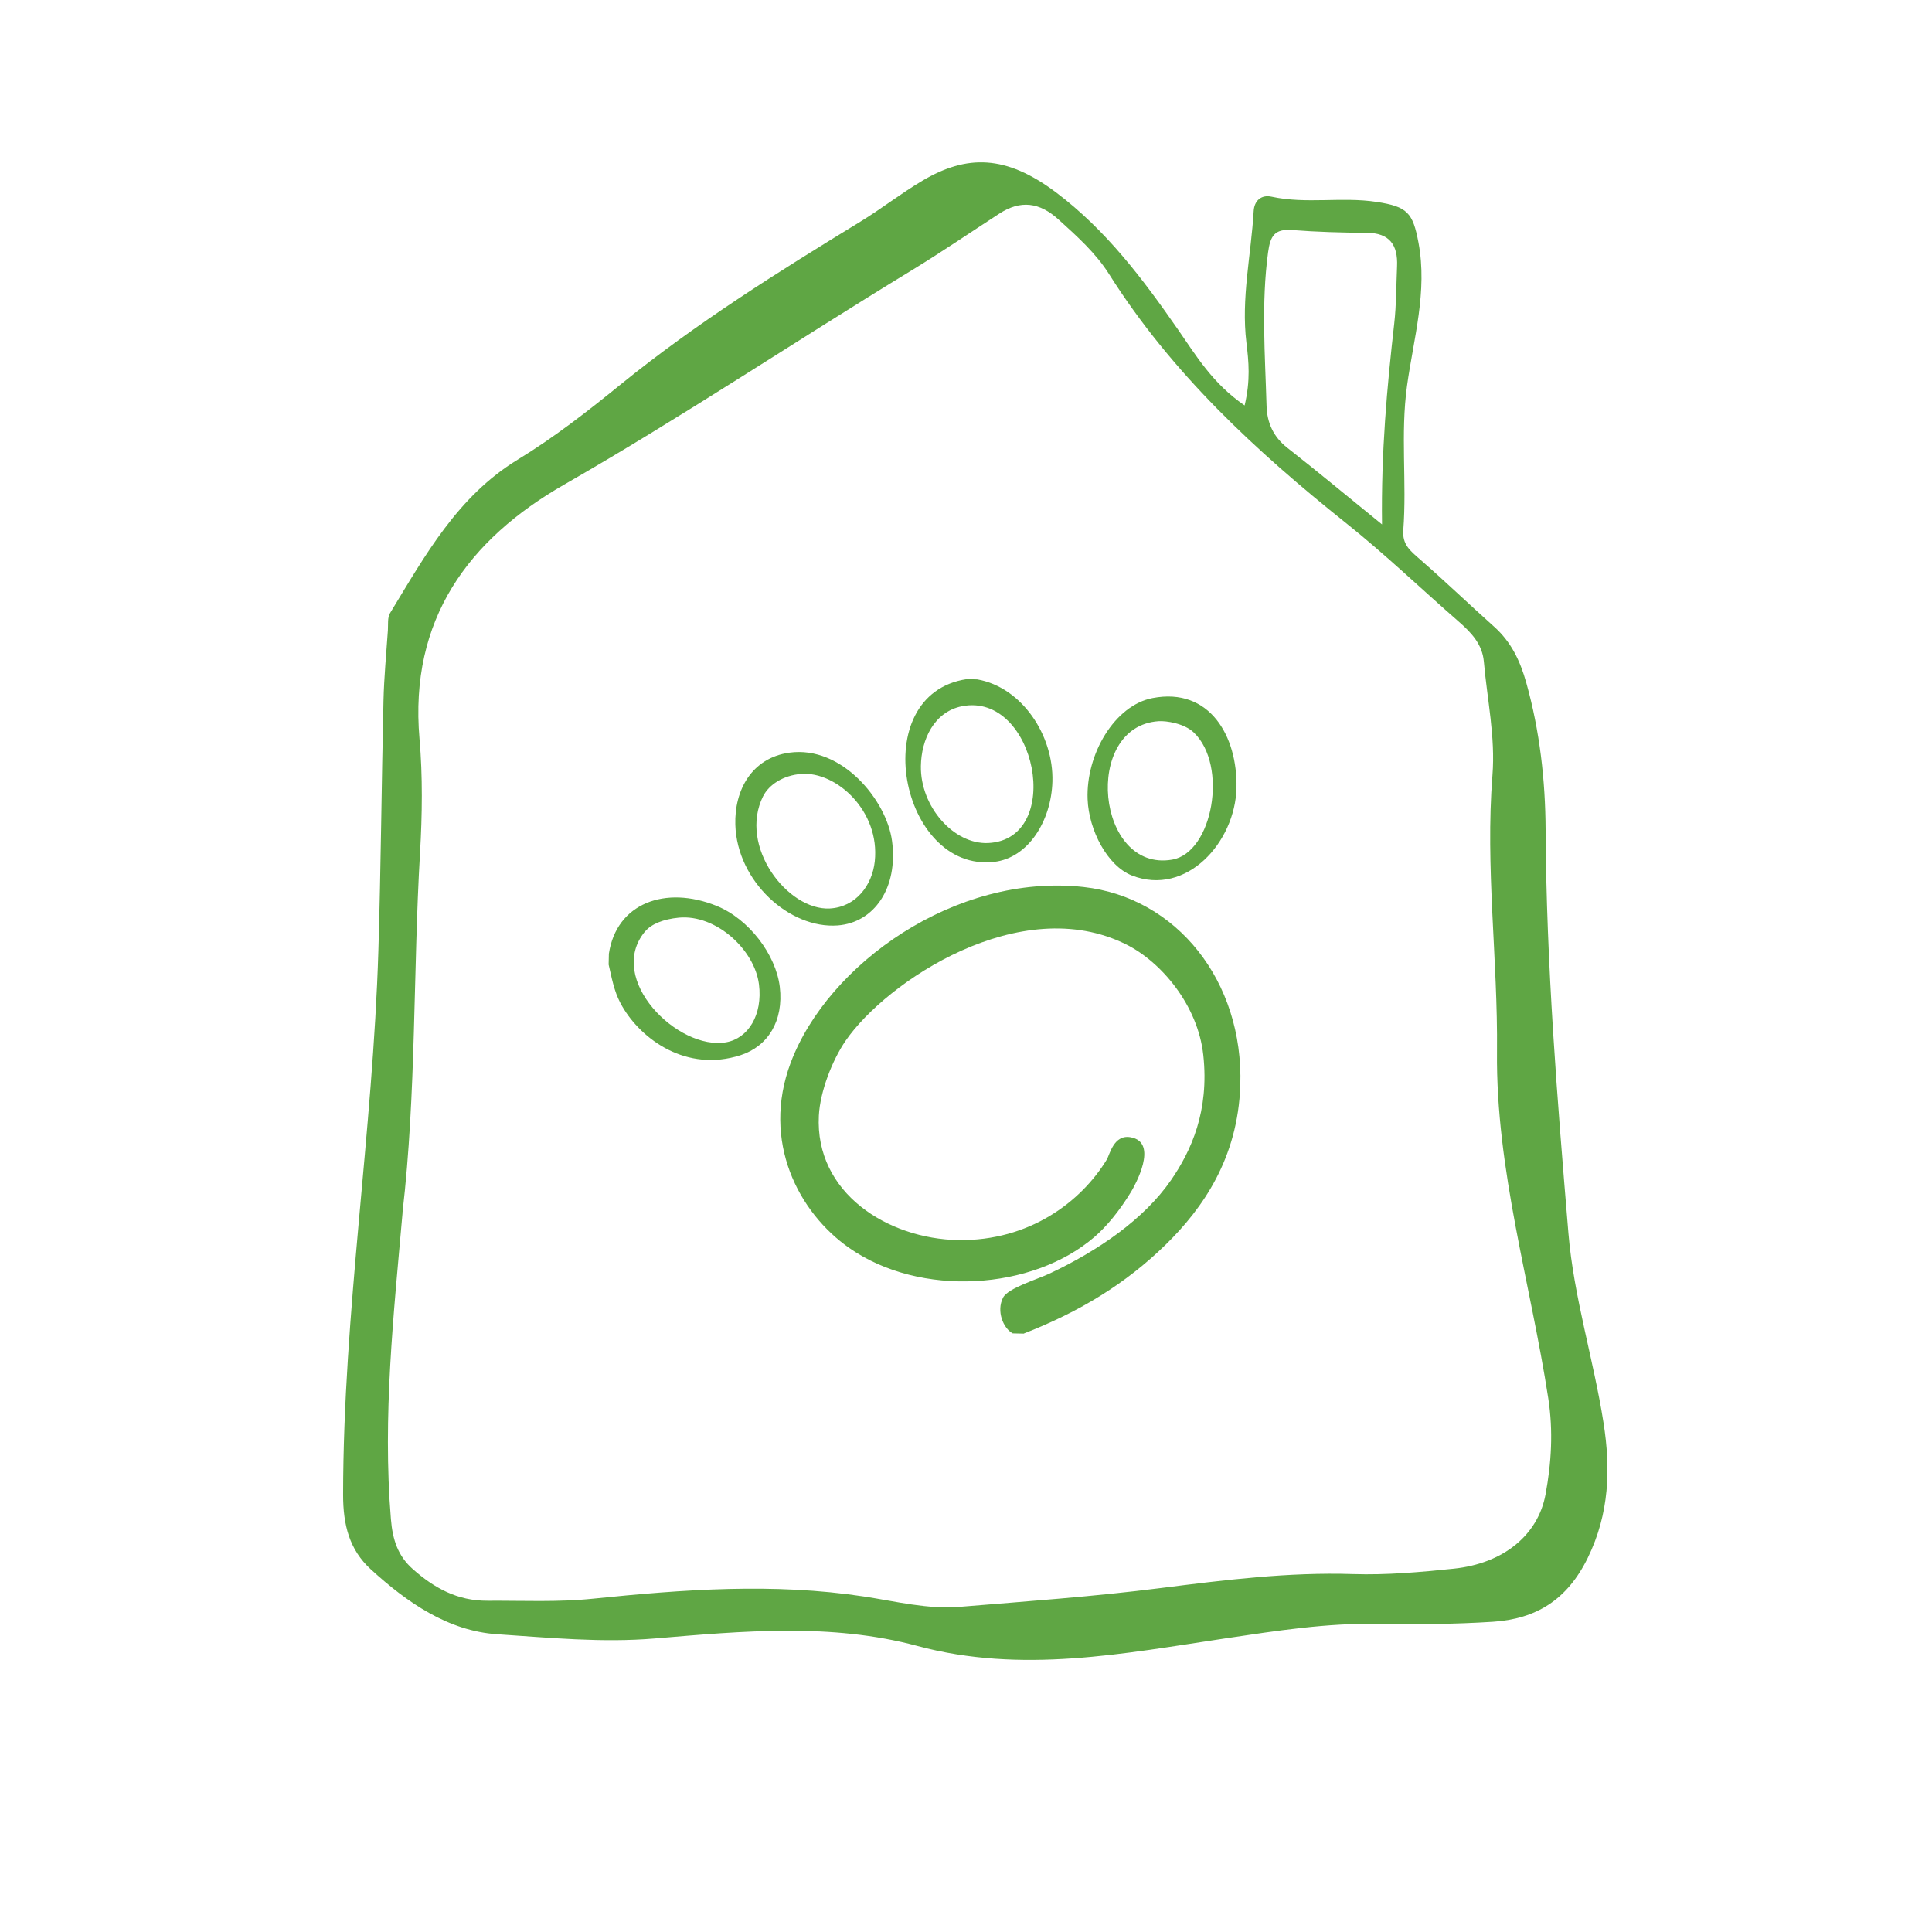 <?xml version="1.0" encoding="UTF-8"?>
<svg xmlns="http://www.w3.org/2000/svg" version="1.1" viewBox="0 0 510 510">
  <defs>
    <style>
      .cls-1 {
        fill-rule: evenodd;
      }

      .cls-1, .cls-2 {
        fill: #5fa644;
      }
    </style>
  </defs>
  <!-- Generator: Adobe Illustrator 28.6.0, SVG Export Plug-In . SVG Version: 1.2.0 Build 709)  -->
  <g>
    <g id="Layer_1">
      <path class="cls-2" d="M328.55,107.03c1.58-6.64,1.08-11.6.47-16.6-1.42-11.67,1.24-23.14,1.92-34.72.16-2.75,2.02-4.37,4.7-3.79,9.19,2,18.54-.03,27.75,1.38,8.13,1.24,9.57,2.84,11.05,10.73,2.43,12.91-1.29,25.34-3.02,37.81-1.77,12.79-.02,25.46-.99,38.14-.28,3.72,1.83,5.41,4.23,7.51,6.7,5.84,13.11,12,19.74,17.93,4.49,4.02,6.85,8.94,8.49,14.78,3.58,12.75,5.04,25.79,5.11,38.83.19,35.62,3.07,71.08,6.02,106.5,1.4,16.83,6.64,33.3,9.27,50.07,1.89,12.05,1.58,23.89-4.16,35.63-5.42,11.1-13.66,16.15-25.1,16.88-10.02.64-20.1.72-30.15.54-13.6-.24-26.85,1.82-40.27,3.82-26.96,4.02-53.9,9.44-81.48,2.01-22.67-6.1-46.12-3.92-69.25-1.97-13.96,1.18-27.83-.2-41.62-1.11-12.97-.85-23.84-8.42-33.36-17.12-5.67-5.18-7.34-11.73-7.33-19.76.05-48.08,7.85-95.62,9.31-143.58.67-22,.83-44.02,1.35-66.03.15-6.18.74-12.35,1.16-18.53.1-1.53-.15-3.34.57-4.53,9.22-15.15,17.81-30.82,33.69-40.51,9.59-5.84,18.44-12.75,27.16-19.83,19.86-16.13,41.51-29.68,63.28-42.98,5.6-3.42,10.74-7.47,16.41-10.83,11.71-6.92,21.99-6.88,35.26,3.09,13.23,9.95,22.94,22.87,32.24,36.26,4.77,6.87,9.11,14.2,17.54,19.97ZM106.27,320.11c-2.36,26.91-5.31,53.76-3.08,80.88.45,5.52,1.87,9.73,5.76,13.19,5.61,4.98,11.78,8.43,19.75,8.38,9.27-.06,18.54.41,27.8-.54,23.84-2.44,47.67-4.21,71.59-.58,8.38,1.27,16.75,3.43,25.32,2.72,17.68-1.46,35.41-2.71,53-4.95,16.89-2.14,33.68-4.24,50.78-3.69,8.84.28,17.75-.51,26.57-1.43,12.91-1.34,22.2-8.71,24.22-19.59,1.55-8.32,2.05-16.72.73-25.34-4.68-30.48-13.86-60.3-13.54-91.54.25-24.34-3.13-48.62-1.2-72.99.8-10.11-1.4-20-2.27-29.99-.4-4.57-3.31-7.65-6.6-10.52-9.89-8.62-19.38-17.74-29.63-25.92-23.93-19.09-46.18-39.67-62.69-65.82-3.52-5.58-8.45-9.99-13.35-14.43-5.05-4.58-10.04-5.19-15.67-1.53-7.74,5.03-15.37,10.24-23.25,15.04-30.64,18.66-60.45,38.62-91.62,56.49-25.21,14.46-40.89,35.55-38.15,67.07.86,9.88.72,20.11.14,30.09-1.85,31.65-.97,63.44-4.63,94.99ZM364.82,138.44c-.25-19.27,1.32-36.19,3.23-53.09.56-4.99.52-10.05.74-15.08.24-5.59-1.95-8.79-8.02-8.82-6.57-.03-13.16-.22-19.71-.73-4.62-.36-5.74,1.61-6.32,5.9-1.82,13.53-.79,27.03-.4,40.55.13,4.39,1.78,8.15,5.48,11.04,7.85,6.14,15.51,12.52,25.01,20.23Z"/>
      <g>
        <path class="cls-1" d="M255.22,179.28c.91.03,1.83.04,2.74.06,11.75,2.05,20.2,14.72,19.85,26.98-.3,10.36-6.37,20.17-15.4,21.2-24.76,2.82-34.01-44.24-7.19-48.25ZM243.09,202.23c-.16,10.67,8.65,20.72,17.77,20.31,20.23-.96,12.66-39.95-6.92-36.11-7.37,1.47-10.75,8.8-10.85,15.8Z"/>
        <path class="cls-1" d="M304.27,184.27c15.02-2.88,22.43,10.03,22.13,23.71-.33,14.36-13.23,28.73-27.6,23.13-6.45-2.51-11.39-11.93-11.7-20.15-.46-11.79,7.07-24.76,17.16-26.69ZM309.4,226.93c10.74-1.83,14.85-24.87,5.73-33.57-2.49-2.39-7.26-3.13-9.32-2.98-20.13,1.38-16.41,39.98,3.6,36.55Z"/>
        <path class="cls-1" d="M208.35,198.69c13.86-1.94,25.67,12.54,27.12,23.27,1.67,12.44-4.72,21.6-14.33,22.33-12.69.96-26.59-11.59-27.03-26.58-.27-9.17,4.36-17.63,14.24-19.02ZM201.46,210.14c-6.64,13.31,6.51,30.25,17.58,29.68,6.91-.37,11.21-6.15,11.88-12.44,1.42-13.32-10.18-23.77-19.37-23.08-4.88.35-8.62,2.93-10.08,5.85Z"/>
        <path class="cls-1" d="M270.11,352.04c-.93-.01-1.86-.04-2.76-.06-2.46-1.26-4.42-5.85-2.56-9.45,1.31-2.53,9.14-4.85,12.31-6.36,12.83-6.03,24.94-14.36,32.06-24.7,5.27-7.67,10.09-18.13,8.48-32.96-1.44-13.18-11.09-24.58-20.35-29.2-27.91-13.94-63.35,9.82-74.07,25.42-3.54,5.16-6.73,13.4-7.06,19.74-1.1,20.46,18.23,32.58,36.83,32.88,18.68.27,32.35-10.05,39.16-21.23.79-1.29,1.82-6.65,6.21-5.93,7.75,1.26,1.09,12.95.24,14.38-3.2,5.27-6.57,9.25-9.66,11.93-16.37,14.14-46.02,16.02-64.72,2.96-13.39-9.33-23.3-28.1-15.49-48.95,9.75-25.94,43.43-50.1,77.31-46.36,24.61,2.73,42.25,24.89,41.37,52.33-.63,19.28-9.92,32.53-19.73,42.11-10.39,10.14-22.51,17.64-37.55,23.48Z"/>
        <path class="cls-1" d="M160.67,254.53c.02-.93.05-1.85.06-2.77,2.01-13.34,14.92-18.1,28.45-12.62,8.5,3.44,15.64,12.85,16.67,21.38,1.05,8.99-3.14,15.67-10.36,18.02-14.27,4.6-26.18-4.16-31.22-12.87-1.72-2.98-2.36-5.35-3.62-11.13ZM170.26,245.9c-10.38,12.54,8.72,31.5,21.45,29.23,5.79-1.05,9.65-7.22,8.64-15.28-1.15-9.13-11.31-18.53-21.15-17.61-4.09.4-7.26,1.66-8.93,3.67Z"/>
      </g>
    </g>
  </g>
</svg>